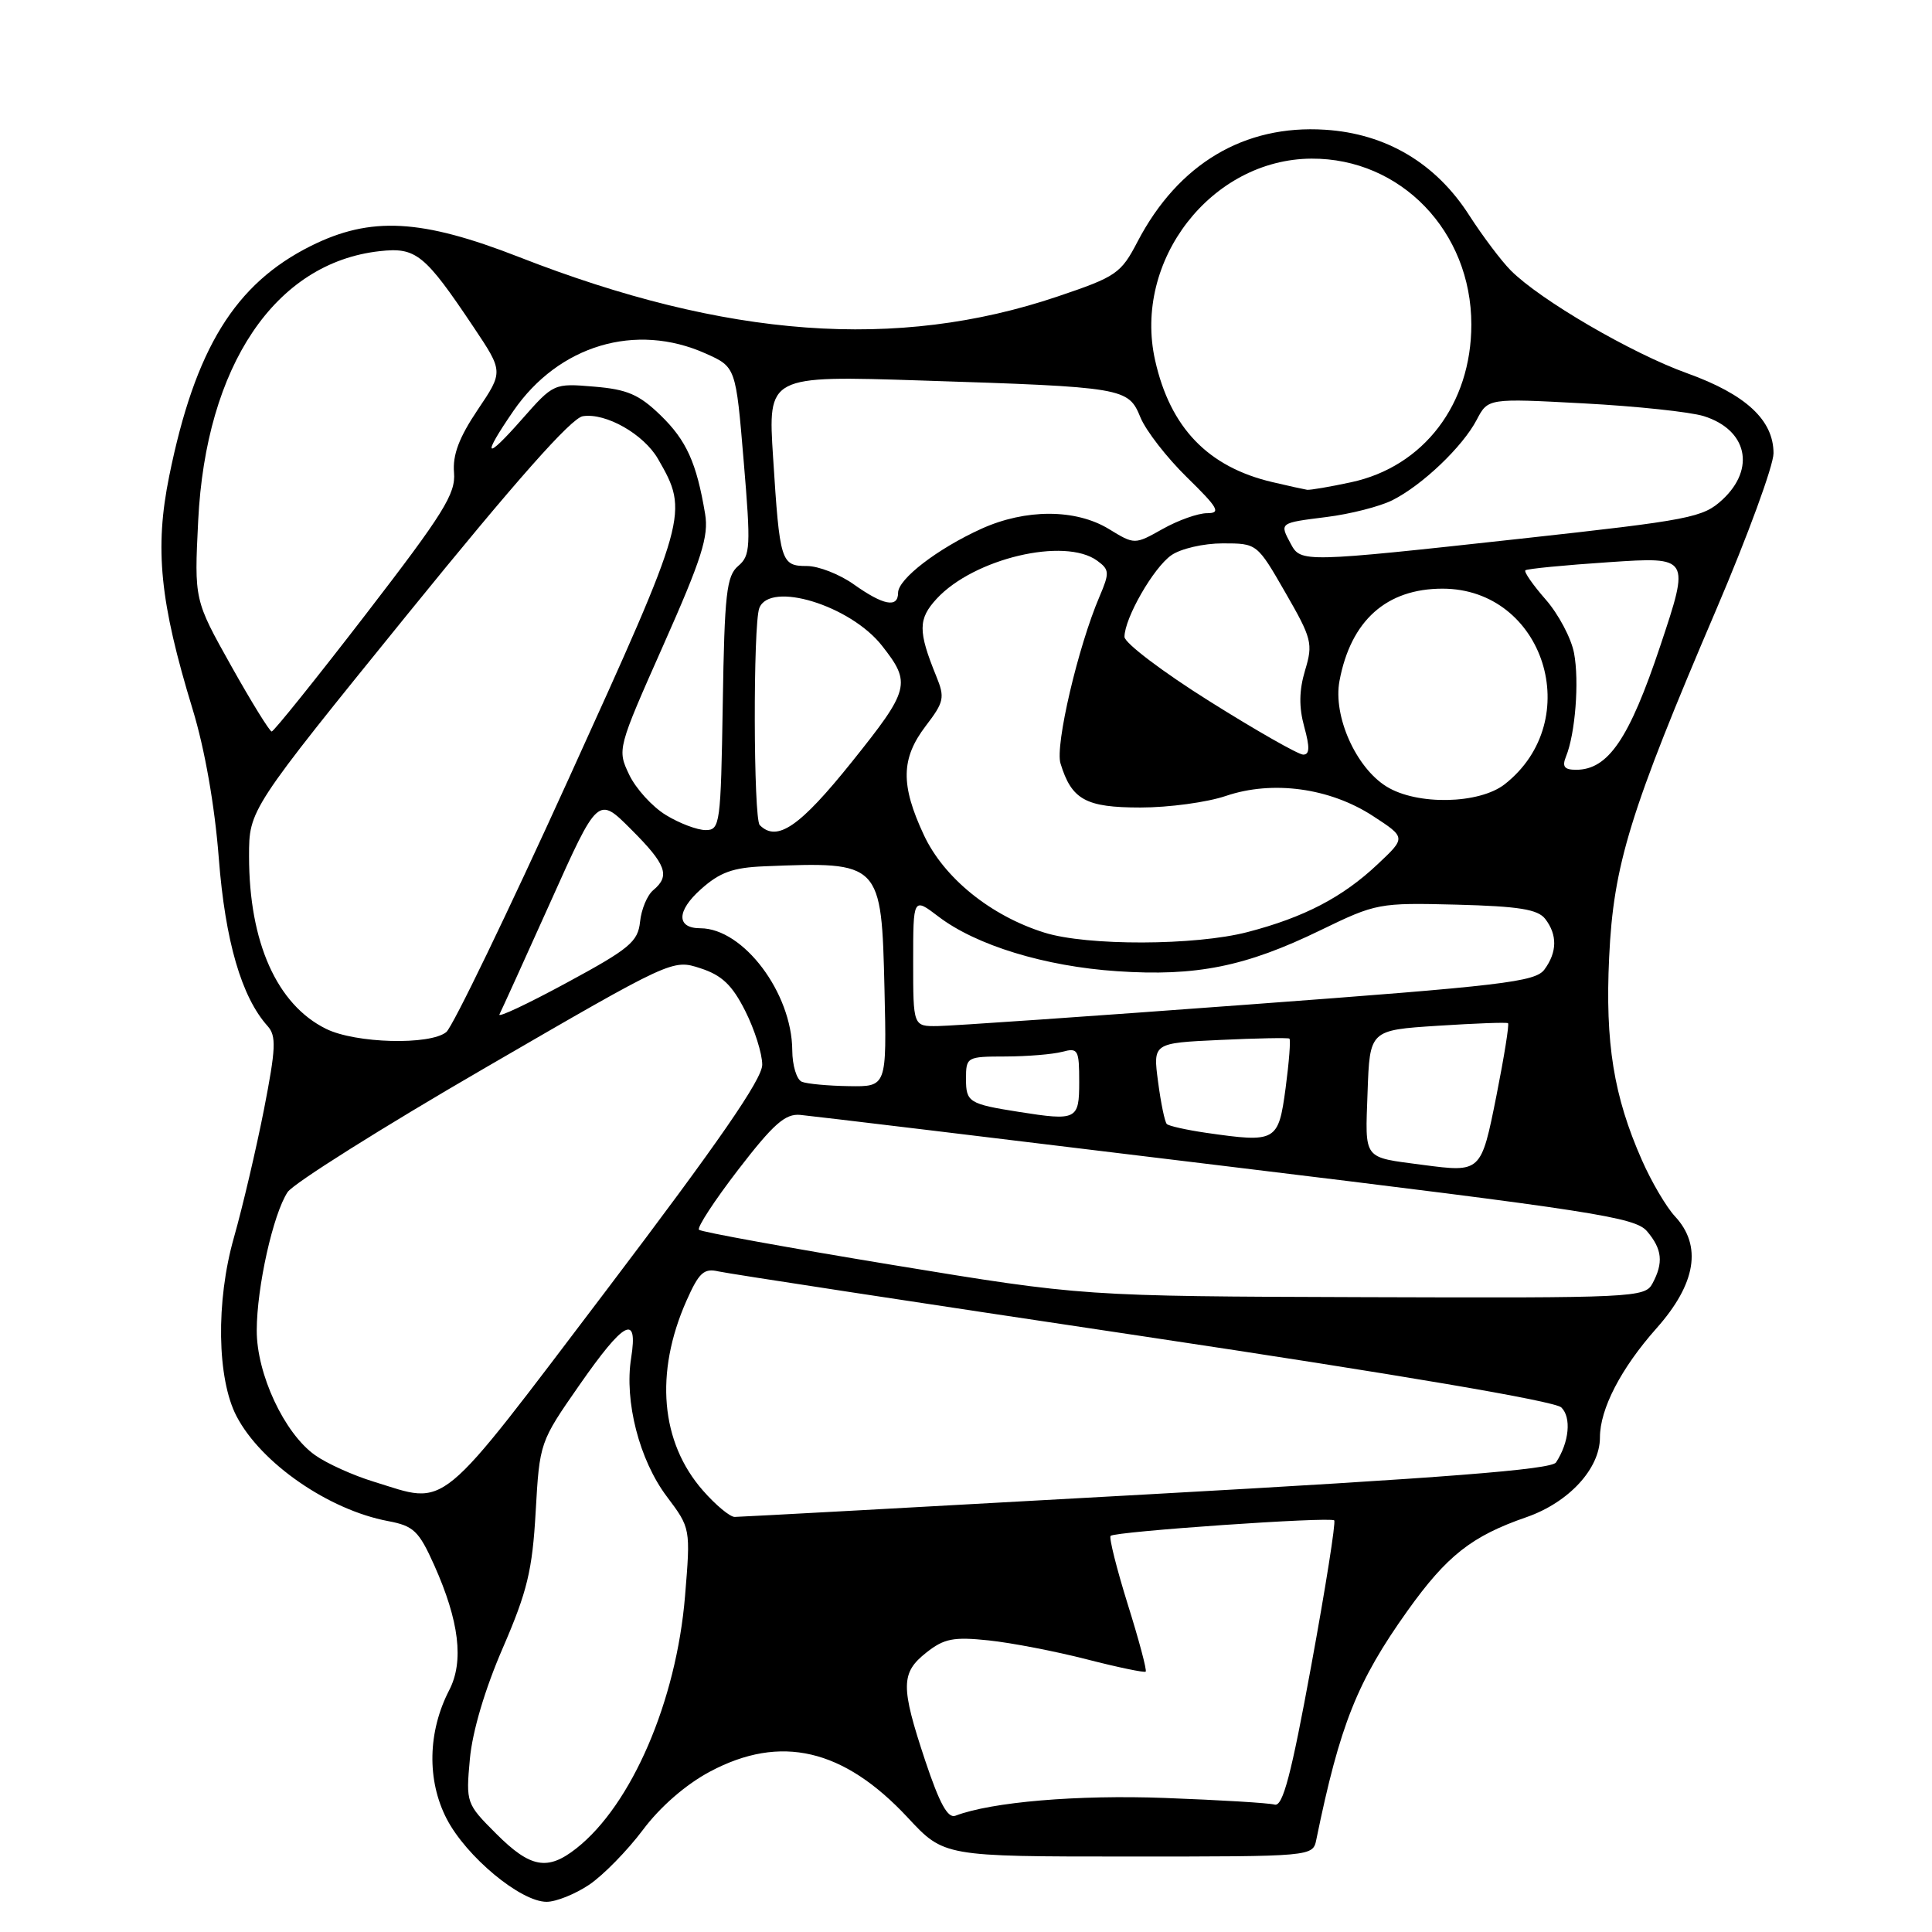 <?xml version="1.0" encoding="UTF-8" standalone="no"?>
<!DOCTYPE svg PUBLIC "-//W3C//DTD SVG 1.1//EN" "http://www.w3.org/Graphics/SVG/1.1/DTD/svg11.dtd" >
<svg xmlns="http://www.w3.org/2000/svg" xmlns:xlink="http://www.w3.org/1999/xlink" version="1.1" viewBox="0 0 256 256">
 <g >
 <path fill="currentColor"
d=" M 78.08 249.73 C 79.93 248.48 83.13 245.21 85.18 242.48 C 87.47 239.41 90.89 236.44 94.07 234.75 C 103.43 229.76 111.77 231.70 120.29 240.85 C 125.08 246.00 125.08 246.00 149.52 246.00 C 173.96 246.00 173.96 246.00 174.42 243.75 C 177.55 228.51 179.83 222.80 186.50 213.44 C 191.72 206.13 195.01 203.54 202.27 201.03 C 207.87 199.08 212.00 194.61 212.00 190.47 C 212.00 186.69 214.79 181.30 219.50 176.00 C 224.74 170.10 225.57 165.06 221.93 161.16 C 220.79 159.93 218.82 156.59 217.56 153.72 C 213.82 145.25 212.68 138.22 213.22 126.85 C 213.79 114.59 215.96 107.56 227.42 80.75 C 231.59 70.99 235.00 61.68 235.00 60.06 C 235.00 55.66 231.33 52.26 223.56 49.46 C 216.20 46.82 204.05 39.73 200.18 35.83 C 198.91 34.55 196.44 31.26 194.68 28.53 C 190.26 21.62 183.65 17.70 175.57 17.19 C 164.86 16.50 156.12 21.72 150.74 32.00 C 148.53 36.25 147.93 36.66 140.10 39.30 C 118.87 46.46 96.24 44.80 68.78 34.06 C 55.82 29.00 49.13 28.64 41.21 32.58 C 31.13 37.61 25.85 46.18 22.42 63.09 C 20.47 72.70 21.18 79.76 25.53 94.00 C 27.14 99.28 28.45 106.74 28.99 113.70 C 29.84 124.69 32.00 132.11 35.46 135.96 C 36.63 137.27 36.56 138.90 34.98 147.00 C 33.95 152.22 32.16 159.88 30.99 164.00 C 28.59 172.43 28.75 182.71 31.35 187.67 C 34.60 193.89 43.55 200.07 51.41 201.55 C 54.81 202.19 55.49 202.84 57.53 207.38 C 60.85 214.80 61.50 220.14 59.52 223.96 C 56.68 229.46 56.55 235.89 59.18 240.99 C 61.78 246.02 68.98 252.00 72.43 252.00 C 73.68 252.00 76.22 250.98 78.08 249.73 Z  M 65.75 242.98 C 61.78 239.01 61.73 238.89 62.26 233.08 C 62.59 229.44 64.25 223.83 66.63 218.35 C 69.87 210.86 70.54 208.08 70.98 200.30 C 71.50 191.15 71.52 191.07 76.76 183.55 C 82.72 174.99 84.57 174.01 83.63 179.94 C 82.71 185.67 84.72 193.47 88.35 198.29 C 91.51 202.50 91.51 202.50 90.77 211.50 C 89.62 225.41 83.69 239.16 76.37 244.92 C 72.55 247.93 70.28 247.51 65.75 242.98 Z  M 122.60 233.31 C 119.33 223.47 119.34 221.66 122.75 218.97 C 125.09 217.12 126.33 216.87 131.00 217.36 C 134.03 217.68 139.88 218.81 144.00 219.87 C 148.12 220.93 151.64 221.66 151.81 221.50 C 151.99 221.34 150.92 217.32 149.43 212.57 C 147.95 207.81 146.93 203.74 147.16 203.51 C 147.74 202.93 176.29 200.95 176.79 201.46 C 177.02 201.69 175.65 210.34 173.75 220.69 C 171.09 235.21 169.98 239.41 168.90 239.12 C 168.13 238.90 161.60 238.51 154.38 238.24 C 142.76 237.80 131.37 238.77 126.61 240.59 C 125.59 240.99 124.50 238.99 122.60 233.31 Z  M 93.15 197.51 C 87.53 191.12 86.73 181.93 90.95 172.38 C 92.62 168.62 93.26 168.02 95.21 168.47 C 96.47 168.76 121.80 172.63 151.50 177.07 C 185.41 182.15 206.01 185.65 206.88 186.49 C 208.24 187.81 207.93 191.11 206.18 193.78 C 205.57 194.72 191.45 195.83 151.92 198.02 C 122.54 199.66 97.98 201.00 97.35 201.00 C 96.72 201.00 94.83 199.43 93.15 197.51 Z  M 49.52 196.33 C 46.77 195.49 43.28 193.91 41.74 192.81 C 37.67 189.92 34.00 182.05 34.02 176.28 C 34.03 170.52 36.20 160.84 38.11 157.96 C 38.88 156.81 50.66 149.39 64.31 141.48 C 89.08 127.11 89.12 127.09 92.81 128.30 C 95.65 129.22 97.02 130.52 98.75 133.96 C 99.99 136.42 101.00 139.62 101.00 141.08 C 101.00 142.99 95.21 151.36 80.42 170.87 C 57.61 200.93 59.48 199.39 49.52 196.33 Z  M 118.32 167.62 C 104.48 165.34 92.91 163.24 92.62 162.95 C 92.33 162.66 94.68 159.07 97.84 154.96 C 102.49 148.92 104.06 147.54 106.04 147.73 C 107.40 147.85 132.80 150.91 162.50 154.53 C 211.32 160.46 216.67 161.29 218.25 163.16 C 220.25 165.52 220.44 167.31 218.96 170.07 C 217.97 171.93 216.55 172.00 180.71 171.88 C 143.50 171.76 143.50 171.76 118.32 167.62 Z  M 188.50 154.35 C 180.50 153.29 180.89 153.81 181.21 144.72 C 181.50 136.50 181.50 136.50 190.50 135.92 C 195.45 135.60 199.65 135.44 199.82 135.58 C 200.00 135.71 199.31 140.02 198.29 145.16 C 196.25 155.38 196.26 155.37 188.50 154.35 Z  M 159.79 150.10 C 157.20 149.72 154.87 149.20 154.61 148.94 C 154.34 148.68 153.82 146.16 153.45 143.34 C 152.77 138.21 152.77 138.21 161.64 137.80 C 166.51 137.57 170.66 137.49 170.85 137.62 C 171.04 137.75 170.81 140.70 170.35 144.18 C 169.39 151.29 169.12 151.44 159.79 150.10 Z  M 135.00 147.33 C 128.40 146.29 128.00 146.04 128.00 142.98 C 128.00 140.05 128.09 140.00 133.25 139.99 C 136.14 139.98 139.51 139.70 140.75 139.37 C 142.85 138.81 143.00 139.08 143.00 143.38 C 143.00 148.38 142.67 148.54 135.00 147.33 Z  M 106.25 143.34 C 105.56 143.06 104.99 141.18 104.98 139.17 C 104.93 131.56 98.50 123.02 92.81 123.00 C 89.61 123.00 89.63 120.72 92.86 117.84 C 95.38 115.58 97.11 114.96 101.27 114.79 C 116.75 114.16 116.80 114.22 117.20 131.11 C 117.50 144.00 117.50 144.00 112.50 143.92 C 109.75 143.88 106.94 143.62 106.25 143.34 Z  M 43.21 136.33 C 36.69 133.12 33.00 124.85 33.00 113.46 C 33.00 107.29 33.00 107.29 53.99 81.40 C 68.32 63.73 75.70 55.39 77.23 55.15 C 80.27 54.67 85.30 57.53 87.19 60.81 C 91.30 67.94 91.19 68.34 75.36 103.17 C 67.28 120.95 59.98 136.06 59.14 136.75 C 56.98 138.52 47.12 138.26 43.21 136.33 Z  M 121.00 127.45 C 121.00 118.90 121.00 118.90 124.35 121.45 C 129.34 125.26 138.45 128.05 148.02 128.69 C 158.52 129.40 165.06 128.08 174.97 123.26 C 182.35 119.68 182.70 119.61 193.00 119.87 C 201.27 120.09 203.77 120.49 204.75 121.76 C 206.37 123.86 206.34 126.16 204.65 128.46 C 203.45 130.11 199.16 130.61 165.40 133.11 C 144.56 134.66 126.04 135.94 124.25 135.96 C 121.00 136.00 121.00 136.00 121.00 127.45 Z  M 66.18 134.41 C 66.44 133.91 69.49 127.20 72.95 119.50 C 79.23 105.49 79.23 105.49 83.61 109.88 C 88.30 114.56 88.84 116.05 86.56 117.95 C 85.76 118.61 84.98 120.49 84.81 122.14 C 84.53 124.79 83.43 125.71 75.09 130.22 C 69.92 133.02 65.91 134.91 66.18 134.41 Z  M 138.40 123.58 C 131.26 121.35 125.06 116.32 122.41 110.63 C 119.31 103.99 119.38 100.51 122.66 96.20 C 125.10 93.01 125.22 92.44 124.06 89.60 C 121.63 83.63 121.64 82.02 124.12 79.33 C 129.05 74.00 141.09 71.15 145.39 74.30 C 147.01 75.48 147.04 75.89 145.69 79.05 C 142.84 85.71 139.79 98.77 140.52 101.15 C 141.99 105.97 143.86 107.00 151.12 107.00 C 154.87 107.00 159.97 106.31 162.45 105.46 C 168.63 103.37 176.19 104.40 181.90 108.11 C 186.31 110.98 186.31 110.98 182.54 114.52 C 177.91 118.89 172.81 121.55 165.32 123.50 C 158.39 125.31 144.05 125.35 138.40 123.58 Z  M 88.24 108.00 C 86.44 106.91 84.25 104.50 83.37 102.65 C 81.78 99.31 81.80 99.22 87.90 85.48 C 92.98 74.04 93.93 71.06 93.43 68.09 C 92.30 61.32 90.96 58.35 87.51 55.01 C 84.68 52.27 83.10 51.59 78.71 51.23 C 73.39 50.78 73.34 50.81 69.18 55.53 C 64.26 61.12 63.77 60.65 68.03 54.45 C 74.03 45.74 84.23 42.69 93.50 46.84 C 97.50 48.63 97.50 48.63 98.54 61.07 C 99.50 72.49 99.44 73.62 97.81 75.00 C 96.27 76.31 96.00 78.66 95.77 93.24 C 95.51 109.23 95.41 109.99 93.50 109.99 C 92.40 109.99 90.03 109.10 88.24 108.00 Z  M 100.67 109.33 C 99.83 108.50 99.78 82.74 100.61 80.58 C 102.00 76.95 112.66 80.21 116.86 85.55 C 120.78 90.53 120.57 91.35 112.87 100.96 C 105.99 109.54 102.96 111.63 100.67 109.33 Z  M 183.72 104.22 C 179.66 101.71 176.61 94.87 177.49 90.22 C 178.99 82.22 183.71 78.00 191.15 78.00 C 204.61 78.02 210.15 95.45 199.39 103.91 C 196.01 106.56 187.76 106.73 183.72 104.22 Z  M 207.50 100.25 C 208.73 97.25 209.28 90.29 208.57 86.54 C 208.20 84.57 206.51 81.38 204.82 79.45 C 203.12 77.51 201.91 75.77 202.12 75.57 C 202.33 75.37 207.32 74.88 213.22 74.49 C 223.94 73.77 223.94 73.77 219.98 85.63 C 215.88 97.90 213.09 102.00 208.84 102.00 C 207.28 102.00 206.96 101.58 207.50 100.25 Z  M 160.25 92.91 C 154.06 89.03 149.00 85.19 149.00 84.39 C 149.00 81.92 152.84 75.22 155.21 73.57 C 156.45 72.70 159.49 72.00 162.01 72.00 C 166.57 72.00 166.57 72.00 170.32 78.52 C 173.83 84.61 174.00 85.28 172.93 88.82 C 172.13 91.49 172.10 93.70 172.82 96.31 C 173.57 99.04 173.54 100.00 172.67 99.99 C 172.03 99.98 166.44 96.80 160.25 92.91 Z  M 30.62 88.21 C 25.74 79.50 25.74 79.50 26.26 69.00 C 27.28 48.44 36.46 34.81 50.31 33.28 C 55.13 32.74 56.27 33.66 62.77 43.37 C 66.70 49.25 66.70 49.25 63.29 54.31 C 60.83 57.97 59.96 60.28 60.16 62.62 C 60.40 65.42 58.79 68.00 48.47 81.40 C 41.89 89.94 36.27 96.93 36.00 96.93 C 35.73 96.92 33.30 93.00 30.62 88.21 Z  M 113.10 77.41 C 111.23 76.09 108.45 75.00 106.92 75.00 C 103.48 75.00 103.32 74.47 102.44 60.63 C 101.74 49.76 101.74 49.76 122.12 50.42 C 149.04 51.29 149.50 51.37 151.12 55.32 C 151.84 57.07 154.61 60.64 157.28 63.25 C 161.43 67.31 161.82 68.00 159.95 68.00 C 158.75 68.00 156.10 68.94 154.06 70.09 C 150.34 72.18 150.34 72.18 146.92 70.09 C 142.53 67.42 135.90 67.41 130.03 70.07 C 124.22 72.71 119.00 76.72 119.00 78.55 C 119.00 80.59 117.05 80.22 113.10 77.41 Z  M 171.04 72.07 C 169.53 69.26 169.48 69.30 175.75 68.51 C 178.91 68.12 182.85 67.11 184.50 66.28 C 188.46 64.29 193.80 59.20 195.67 55.63 C 197.17 52.77 197.17 52.77 209.84 53.45 C 216.80 53.82 223.97 54.58 225.76 55.14 C 231.50 56.94 232.66 62.08 228.25 66.19 C 225.66 68.59 224.07 68.90 201.50 71.38 C 172.68 74.54 172.36 74.54 171.04 72.07 Z  M 168.59 63.88 C 160.07 61.88 155.06 56.68 153.06 47.75 C 150.09 34.53 160.51 21.09 173.78 21.02 C 185.61 20.96 194.96 30.66 194.96 43.00 C 194.96 53.56 188.64 61.84 179.03 63.90 C 176.21 64.51 173.59 64.95 173.20 64.90 C 172.82 64.84 170.74 64.39 168.59 63.88 Z "/>
</g>
</svg>